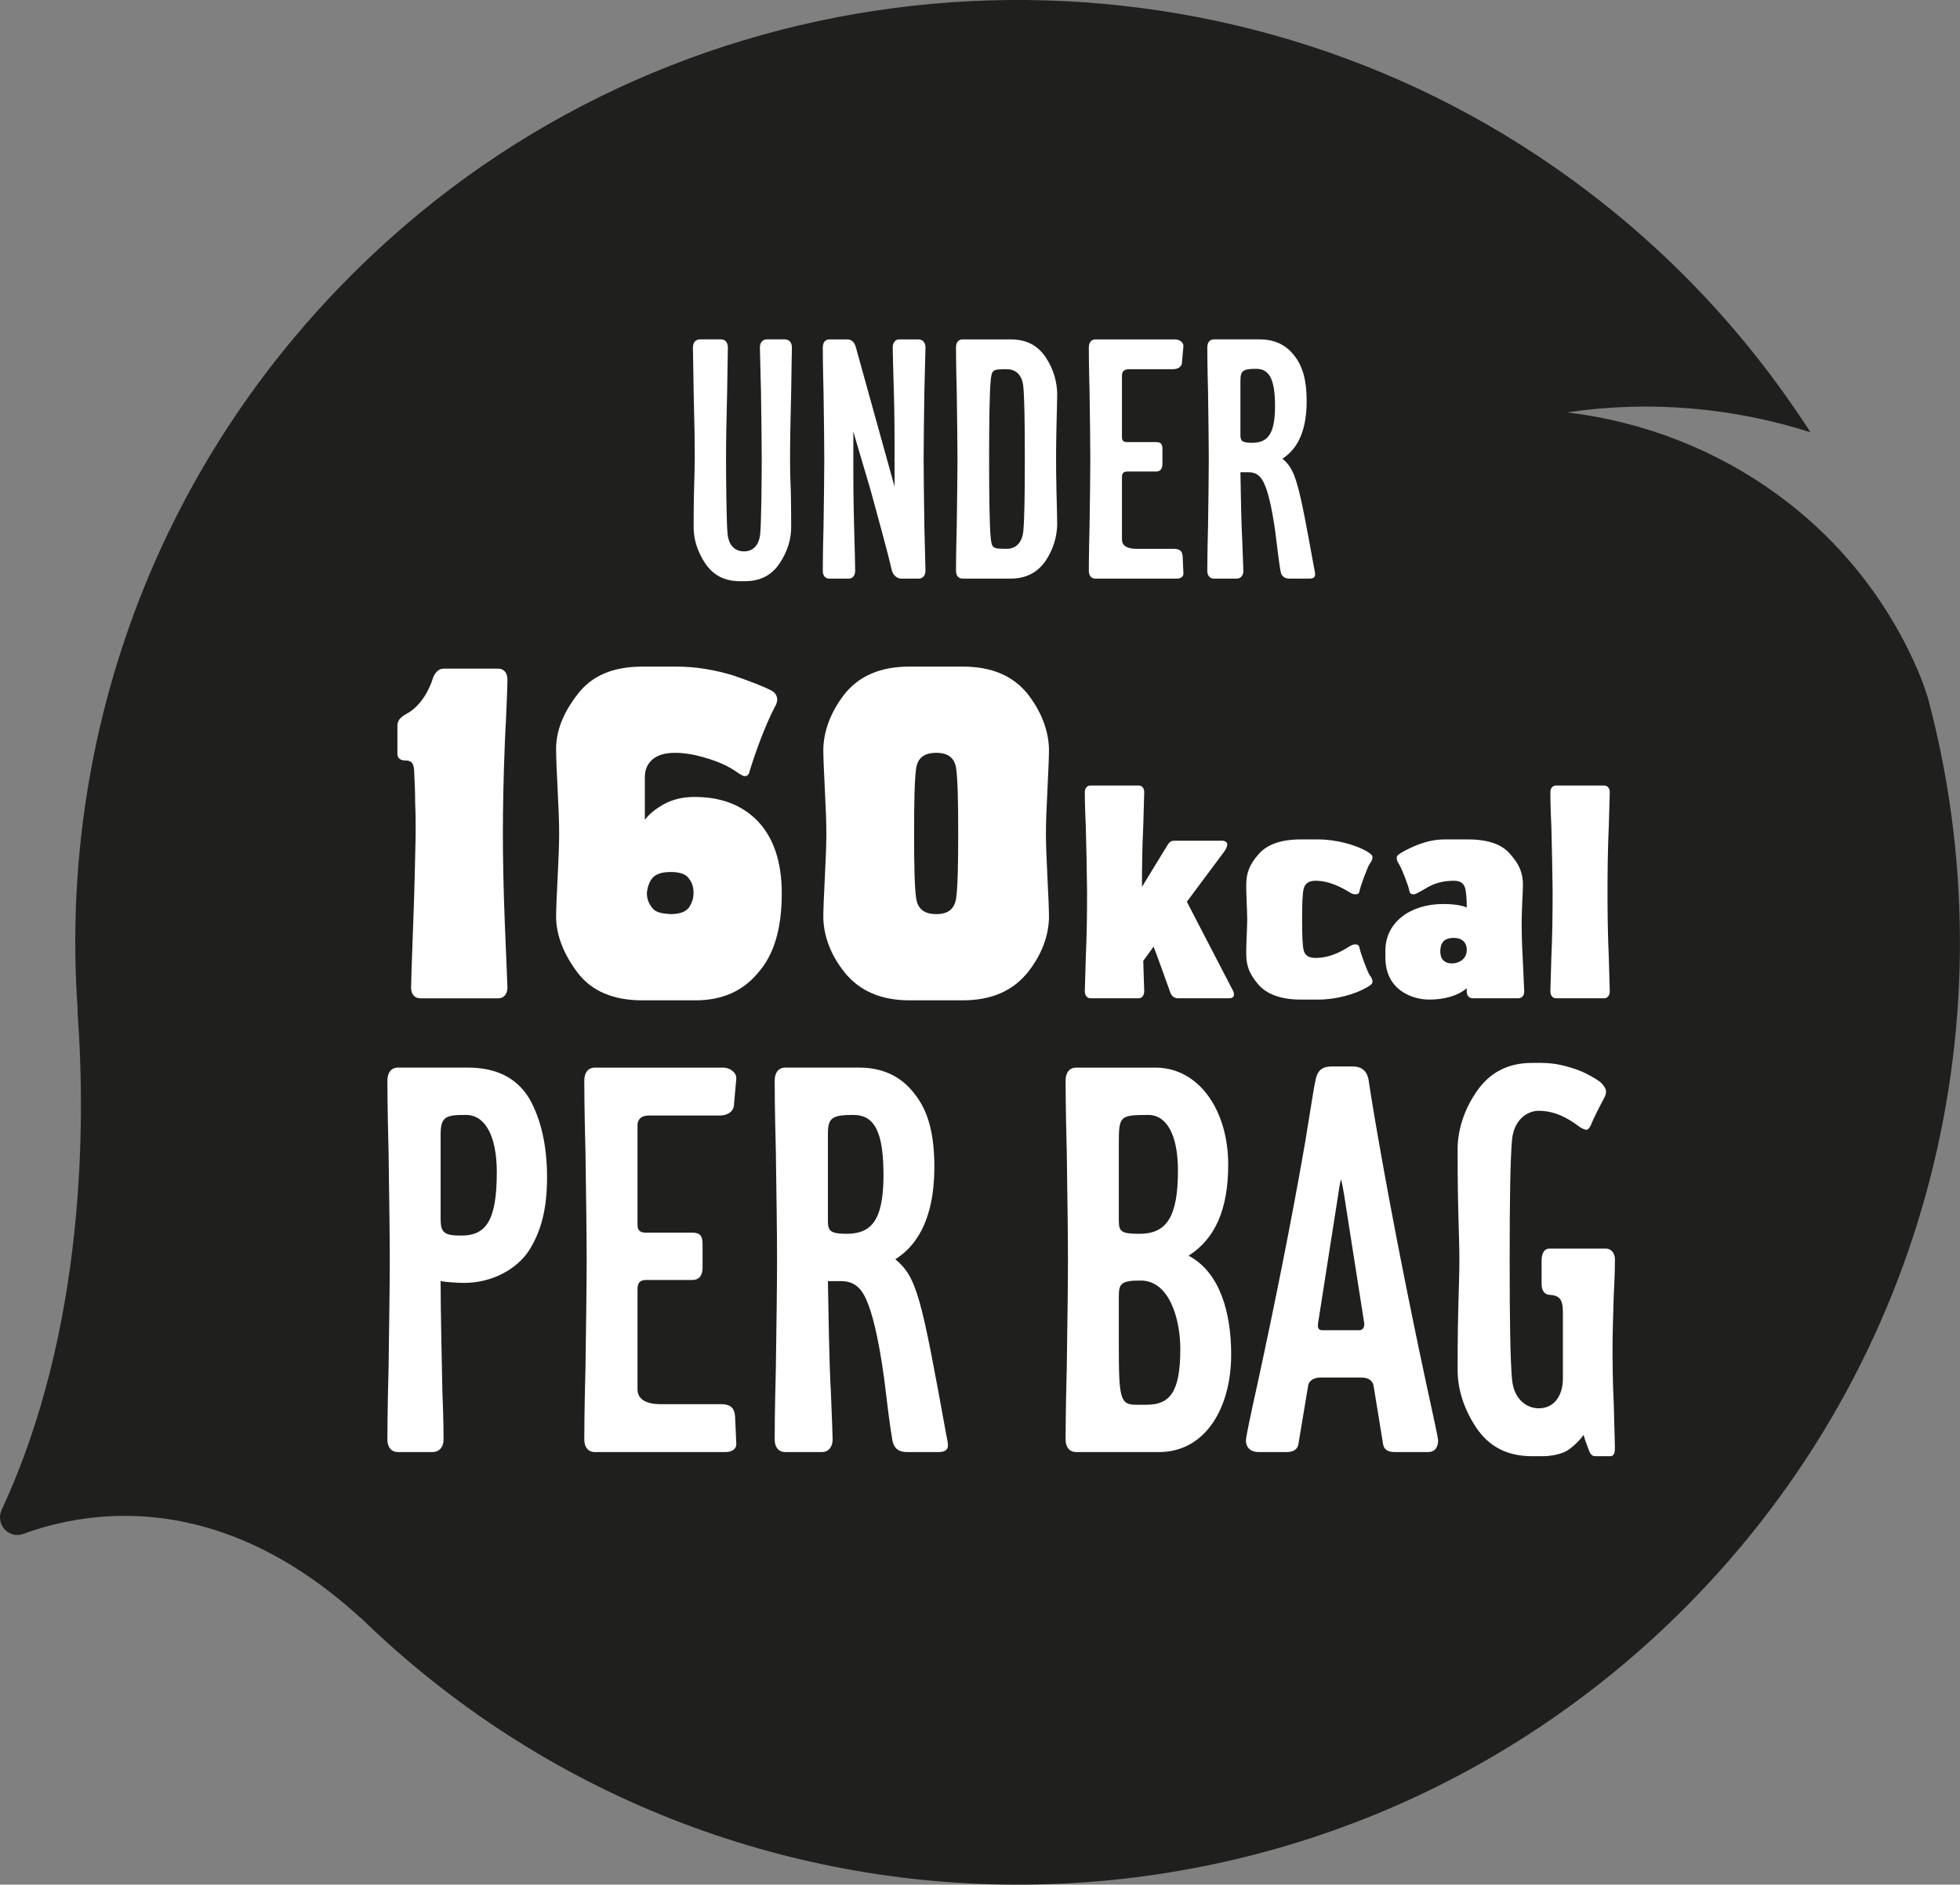 <?xml version="1.0" encoding="UTF-8" standalone="no"?>
<!DOCTYPE svg PUBLIC "-//W3C//DTD SVG 1.1//EN" "http://www.w3.org/Graphics/SVG/1.1/DTD/svg11.dtd">
<svg width="100%" height="100%" viewBox="0 0 4069 3912" version="1.1" xmlns="http://www.w3.org/2000/svg" xmlns:xlink="http://www.w3.org/1999/xlink" xml:space="preserve" xmlns:serif="http://www.serif.com/" style="fill-rule:evenodd;clip-rule:evenodd;stroke-linejoin:round;stroke-miterlimit:2;">
    <rect x="0" y="0" width="4069" height="3912" fill="#808080" stroke="none"/>
    <g transform="matrix(4.167,0,0,4.167,748.033,589.178)">
        <path d="M0,664.31L-0.072,664.366C-70.087,600.414 -134.978,610.625 -167.876,622.688C-175.245,625.389 -181.973,617.753 -178.66,610.637C-137.021,521.189 -136.845,417.837 -140.824,363.881C-140.912,362.696 -140.854,361.63 -140.885,360.489C-150.711,218.557 -96.503,73.003 22.152,-28.995C183.01,-167.27 420.566,-179.122 594.832,-58.181C648.199,-21.144 690.354,24.09 722.46,73.931C684.119,61.719 642.695,57.884 601.2,64.024C677.698,73.171 746.449,120.908 777.21,195.573C778.668,199.115 779.802,202.703 780.985,206.286C822.758,362.705 782.562,536.49 660.029,659.406C478.257,841.745 183.969,843.432 0,664.31" style="fill:rgb(31,31,29);fill-rule:nonzero;"/>
    </g>
    <g transform="matrix(4.167,0,0,4.167,967.519,2915.84)">
        <path d="M0,-144.363C-9.722,-144.363 -12.668,-143.773 -12.668,-134.64L-12.668,-92.51C-12.668,-85.734 -10.9,-84.261 -2.356,-84.261C9.723,-84.261 15.32,-91.332 15.32,-115.785C15.32,-134.051 9.428,-144.363 0,-144.363M31.229,-76.601C25.337,-67.762 13.258,-60.692 -0.884,-60.692C-3.83,-60.692 -9.428,-60.986 -12.668,-61.576C-12.668,-47.139 -12.079,-21.213 -11.784,-6.482C-11.195,7.954 -11.195,15.908 -11.195,17.382C-11.195,20.622 -12.963,23.569 -16.793,23.569L-33.881,23.569C-37.416,23.569 -39.184,20.917 -39.184,17.382C-39.184,15.614 -39.184,3.829 -38.595,-18.561C-38.3,-40.658 -38.005,-58.335 -38.005,-72.181C-38.005,-86.029 -38.3,-103.706 -38.595,-125.802C-39.184,-147.898 -39.184,-159.683 -39.184,-161.451C-39.184,-165.281 -37.416,-167.932 -33.881,-167.932L0.884,-167.932C13.258,-167.932 24.748,-164.102 31.819,-152.023C37.122,-142.3 40.363,-129.633 40.363,-113.428C40.363,-96.046 36.827,-85.439 31.229,-76.601" style="fill:white;fill-rule:nonzero;"/>
    </g>
    <g transform="matrix(4.167,0,0,4.167,1506.41,2216.12)">
        <path d="M0,191.501L-65.11,191.501C-68.646,191.501 -70.413,188.85 -70.413,185.314C-70.413,183.546 -70.413,171.762 -69.824,149.371C-69.529,127.274 -69.234,109.598 -69.234,95.751C-69.234,81.903 -69.529,64.227 -69.824,42.13C-70.413,20.034 -70.413,8.249 -70.413,6.481C-70.413,2.651 -68.646,0 -65.11,0L-1.179,0C2.357,0 5.598,2.651 5.304,5.598L4.125,18.855C4.125,20.623 2.357,23.864 -3.24,23.864L-38.3,23.864C-41.246,23.864 -43.897,25.043 -43.897,28.872L-43.897,78.073C-43.897,80.431 -43.309,82.198 -39.773,82.198L-16.498,82.198C-12.668,82.198 -11.49,83.966 -11.49,87.796L-11.49,99.581C-11.49,104.589 -14.142,105.768 -16.498,105.768L-39.479,105.768C-42.425,105.768 -43.897,106.946 -43.897,110.187L-43.897,160.272C-43.897,164.69 -40.362,167.637 -32.407,167.637L-2.356,167.637C2.946,167.637 4.419,169.994 4.714,173.824L5.304,187.082C5.598,190.028 2.946,191.501 0,191.501" style="fill:white;fill-rule:nonzero;"/>
    </g>
    <g transform="matrix(4.167,0,0,4.167,1771.54,2915.84)">
        <path d="M0,-144.363C-10.605,-144.363 -12.668,-142.889 -12.668,-134.935L-12.668,-91.627C-12.668,-86.913 -11.784,-85.145 -3.535,-85.145C8.25,-85.145 15.025,-90.743 15.025,-114.312C15.025,-135.23 10.901,-144.363 0,-144.363M42.425,23.569L26.811,23.569C23.275,23.569 20.329,22.39 19.445,17.676C18.267,10.9 17.088,1.472 15.32,-13.259C12.374,-34.765 9.134,-46.256 6.776,-51.558C3.83,-58.924 -0.294,-61.576 -6.187,-61.576L-12.668,-61.576C-12.374,-47.139 -12.079,-21.213 -11.195,-6.482C-10.605,7.954 -10.312,15.908 -10.312,17.382C-10.312,20.622 -12.079,23.569 -15.614,23.569L-33.881,23.569C-37.416,23.569 -39.184,20.917 -39.184,17.382C-39.184,15.614 -39.184,3.829 -38.595,-18.561C-38.3,-40.658 -38.005,-58.335 -38.005,-72.181C-38.005,-86.029 -38.3,-103.706 -38.595,-125.802C-39.184,-147.898 -39.184,-159.683 -39.184,-161.451C-39.184,-165.281 -37.416,-167.932 -33.881,-167.932L2.946,-167.932C13.848,-167.932 23.569,-164.102 30.641,-154.675C37.417,-146.131 40.362,-134.64 40.362,-118.436C40.362,-90.743 30.346,-78.369 20.918,-72.476C31.819,-63.343 33.881,-53.326 46.255,14.73C46.55,16.203 47.139,18.855 47.139,20.033C47.139,21.801 46.55,23.569 42.425,23.569" style="fill:white;fill-rule:nonzero;"/>
    </g>
    <g transform="matrix(4.167,0,0,4.167,2368.1,2572.11)">
        <path d="M0,20.625C-9.722,20.625 -10.9,22.098 -10.9,28.579L-10.9,52.443C-10.9,79.253 -10.312,82.494 -2.356,82.494L2.946,82.494C14.437,82.494 19.739,76.308 19.739,54.8C19.739,40.069 14.437,20.625 0,20.625M3.83,-61.868C-10.606,-61.868 -10.9,-61.278 -10.9,-47.138L-10.9,-9.721C-10.9,-3.828 -10.017,-2.65 -0.589,-2.65C12.963,-2.65 18.562,-11.194 18.562,-34.174C18.562,-51.851 12.963,-61.868 3.83,-61.868M9.134,106.063L-32.113,106.063C-35.648,106.063 -37.416,103.412 -37.416,99.877C-37.416,98.108 -37.416,86.324 -36.827,63.934C-36.532,41.837 -36.237,24.16 -36.237,10.313C-36.237,-3.534 -36.532,-21.211 -36.827,-43.308C-37.416,-65.403 -37.416,-77.188 -37.416,-78.956C-37.416,-82.786 -35.648,-85.438 -32.113,-85.438L7.365,-85.438C29.167,-85.438 43.604,-63.931 43.604,-37.12C43.604,-14.435 36.827,0.001 23.864,8.251C39.479,16.5 45.076,36.534 45.076,57.452C45.076,84.262 32.113,106.063 9.134,106.063" style="fill:white;fill-rule:nonzero;"/>
    </g>
    <g transform="matrix(4.167,0,0,4.167,2790.38,2747.66)">
        <path d="M0,-64.226C-0.295,-66.289 -1.179,-70.707 -1.473,-71.886C-2.063,-70.707 -2.651,-65.994 -2.946,-64.226L-12.963,-0.294C-13.258,1.768 -12.963,3.241 -10.9,3.241L7.66,3.241C9.133,3.241 10.312,1.768 10.018,-0.294L0,-64.226ZM41.836,63.932L25.337,63.932C22.686,63.932 20.034,63.343 19.445,60.102L14.73,31.23C14.437,28.579 12.374,26.81 8.544,26.81L-11.784,26.81C-14.437,26.81 -17.677,27.989 -17.972,31.23L-22.686,59.513C-22.98,62.46 -25.042,63.932 -28.578,63.932L-42.72,63.932C-45.665,63.932 -48.906,62.46 -48.906,58.04C-48.906,56.567 -46.844,46.549 -42.72,27.989C-35.06,-7.365 -26.221,-50.968 -19.444,-90.153C-16.498,-107.83 -15.025,-118.141 -14.437,-120.204C-13.553,-126.095 -11.195,-128.158 -5.893,-128.158L4.125,-128.158C8.249,-128.158 11.785,-126.39 12.374,-120.204C12.669,-118.436 14.142,-108.418 17.383,-90.153C23.864,-53.031 32.702,-8.543 40.657,28.579C44.782,47.434 46.844,57.156 46.844,58.04C46.844,60.986 45.666,63.932 41.836,63.932" style="fill:white;fill-rule:nonzero;"/>
    </g>
    <g transform="matrix(4.167,0,0,4.167,3342.79,2206.31)">
        <path d="M0,195.92L-7.071,195.92C-8.839,195.92 -9.723,195.33 -10.606,192.974C-11.196,191.206 -12.374,188.555 -13.258,185.314C-14.731,187.376 -16.794,189.733 -20.329,192.385C-23.275,194.741 -29.167,195.92 -33.587,195.92L-38.89,195.92C-51.264,195.92 -60.396,191.206 -66.878,181.483C-73.065,172.056 -76.012,162.333 -76.012,152.905C-76.012,148.781 -76.012,134.934 -75.717,123.738C-75.422,112.543 -75.128,103.705 -75.128,98.107C-75.128,92.215 -75.422,83.671 -75.717,72.476C-76.012,61.28 -76.012,47.139 -76.012,43.014C-76.012,33.881 -73.065,23.863 -66.878,14.731C-60.396,5.008 -51.264,0 -38.89,0L-34.176,0C-27.694,0 -21.508,1.473 -15.32,3.83C-11.49,5.303 -6.481,8.249 -4.714,9.722C-3.536,10.9 -2.063,12.668 -2.063,14.142C-2.063,15.614 -2.652,16.793 -2.946,17.382C-5.009,21.212 -8.25,27.399 -9.723,31.229C-10.018,31.818 -10.901,33.291 -11.785,33.291C-12.964,33.291 -14.437,32.407 -15.32,31.818C-21.508,27.105 -27.989,23.863 -35.649,23.863C-41.541,23.863 -48.022,28.577 -48.907,38.3C-49.791,48.023 -50.085,69.529 -50.085,98.107C-50.085,126.685 -49.791,148.191 -48.907,157.619C-48.022,167.637 -41.541,172.056 -35.649,172.056C-27.105,172.056 -23.569,164.691 -23.569,157.325L-23.569,124.033C-23.569,117.257 -25.632,115.784 -30.641,115.489C-32.703,115.194 -34.176,113.427 -34.176,110.187L-34.176,98.401C-34.176,95.161 -32.997,92.51 -30.346,92.51L-2.063,92.51C0.294,92.51 2.356,94.571 2.356,97.813C2.356,99.285 2.356,105.178 1.768,115.784C1.473,126.096 1.178,134.64 1.178,141.121C1.178,147.898 1.178,157.325 1.768,169.699C2.062,182.072 2.356,190.027 2.356,191.5C2.356,193.857 2.062,195.92 0,195.92" style="fill:white;fill-rule:nonzero;"/>
    </g>
    <g transform="matrix(4.167,0,0,4.167,1642.48,1097.15)">
        <path d="M0,-68.017C-0.366,-54.267 -0.55,-43.267 -0.55,-34.65C-0.55,-26.033 -0.366,-25.666 -0.184,-18.7C0,-11.733 0,-3.117 0,-0.55C0,5.317 -1.833,11.367 -5.684,17.233C-9.717,23.284 -15.4,26.217 -23.101,26.217L-25.483,26.217C-33.184,26.217 -38.867,23.284 -42.9,17.233C-46.751,11.367 -48.583,5.317 -48.583,-0.55C-48.583,-3.117 -48.583,-11.733 -48.4,-18.7C-48.217,-25.666 -48.034,-30.983 -48.034,-34.65C-48.034,-43.267 -48.217,-54.267 -48.583,-68.017C-48.767,-81.767 -48.95,-89.1 -48.95,-90.2C-48.95,-92.583 -47.667,-94.234 -45.467,-94.234L-34.833,-94.234C-32.817,-94.234 -31.534,-92.583 -31.534,-90.2C-31.534,-89.1 -31.717,-81.767 -31.9,-68.017C-32.267,-54.267 -32.45,-43.267 -32.45,-34.65C-32.45,-26.033 -32.267,-3.483 -31.717,2.383C-31.167,8.617 -27.866,11.367 -23.467,11.367C-19.25,11.367 -15.95,8.617 -15.4,2.383C-14.851,-3.483 -14.667,-26.033 -14.667,-34.65C-14.667,-43.267 -14.851,-54.267 -15.034,-68.017C-15.4,-81.767 -15.583,-89.1 -15.583,-90.2C-15.583,-92.583 -14.3,-94.234 -12.101,-94.234L-3.116,-94.234C-0.917,-94.234 0.366,-92.583 0.366,-90.2C0.366,-89.1 0.183,-81.767 0,-68.017" style="fill:white;fill-rule:nonzero;"/>
    </g>
    <g transform="matrix(4.167,0,0,4.167,1906.78,704.516)">
        <path d="M0,119.167L-8.616,119.167C-10.45,119.167 -12.467,117.7 -13.2,115.317C-15.4,105.784 -20.717,86.534 -23.833,75.167C-26.034,67.467 -31.718,48.767 -32.45,45.833L-32.45,67.283C-32.45,69.3 -32.45,80.117 -32.083,92.4C-31.718,104.684 -31.534,114.034 -31.534,115.317C-31.534,117.334 -32.634,119.167 -34.65,119.167L-44.367,119.167C-46.567,119.167 -47.667,117.517 -47.667,115.317C-47.667,114.217 -47.667,106.884 -47.3,92.95C-47.117,79.2 -46.934,68.2 -46.934,59.584C-46.934,50.967 -47.117,39.967 -47.3,26.216C-47.667,12.466 -47.667,5.133 -47.667,4.033C-47.667,1.65 -46.567,0 -44.367,0L-35.567,0C-33.55,0 -31.9,1.1 -31.167,4.033L-11.917,73.334L-11.917,51.7C-11.917,50.783 -11.917,37.033 -12.284,25.483C-12.65,14.116 -12.833,5.133 -12.833,4.033C-12.833,1.65 -11.55,0 -9.717,0L0,0C2.2,0 3.483,1.65 3.483,4.033C3.483,5.133 3.3,12.466 2.933,26.216C2.75,39.967 2.566,50.967 2.566,59.584C2.566,68.2 2.75,79.2 2.933,92.95C3.3,106.884 3.483,114.217 3.483,115.317C3.483,117.517 2.2,119.167 0,119.167" style="fill:white;fill-rule:nonzero;"/>
    </g>
    <g transform="matrix(4.167,0,0,4.167,2124.49,1102.5)">
        <path d="M0,-71.867C-0.551,-77.917 -3.852,-80.667 -8.25,-80.667C-15.4,-80.667 -15.768,-80.484 -16.318,-74.434C-16.867,-68.384 -17.051,-53.717 -17.051,-35.933C-17.051,-18.15 -16.867,-3.483 -16.318,2.567C-15.768,8.617 -15.4,8.8 -8.25,8.8C-3.852,8.8 -0.551,5.867 0,-0.183C0.549,-6.233 0.732,-18.15 0.732,-35.933C0.732,-53.717 0.549,-65.817 0,-71.867M11.184,14.667C7.148,20.533 1.467,23.65 -6.418,23.65L-30.251,23.65C-32.451,23.65 -33.551,22 -33.551,19.8C-33.551,18.7 -33.551,11.367 -33.184,-2.567C-33.001,-16.317 -32.817,-27.317 -32.817,-35.933C-32.817,-44.55 -33.001,-55.55 -33.184,-69.301C-33.551,-83.051 -33.551,-90.384 -33.551,-91.484C-33.551,-93.867 -32.451,-95.517 -30.251,-95.517L-6.418,-95.517C1.467,-95.517 7.148,-92.584 11.184,-86.534C15.033,-80.667 16.684,-74.617 16.865,-68.75C16.865,-66.184 16.684,-58.85 16.5,-51.884C16.316,-44.917 16.316,-39.6 16.316,-35.933C16.316,-32.267 16.316,-26.95 16.5,-19.984C16.684,-13.017 16.865,-5.683 16.865,-3.117C16.684,2.75 15.033,8.8 11.184,14.667" style="fill:white;fill-rule:nonzero;"/>
    </g>
    <g transform="matrix(4.167,0,0,4.167,2443.02,704.516)">
        <path d="M0,119.167L-40.518,119.167C-42.717,119.167 -43.816,117.517 -43.816,115.317C-43.816,114.217 -43.816,106.884 -43.451,92.95C-43.268,79.2 -43.084,68.2 -43.084,59.584C-43.084,50.967 -43.268,39.967 -43.451,26.216C-43.816,12.466 -43.816,5.133 -43.816,4.033C-43.816,1.65 -42.717,0 -40.518,0L-0.734,0C1.467,0 3.482,1.65 3.301,3.483L2.566,11.733C2.566,12.833 1.467,14.85 -2.018,14.85L-23.834,14.85C-25.666,14.85 -27.316,15.583 -27.316,17.966L-27.316,48.584C-27.316,50.05 -26.951,51.15 -24.75,51.15L-10.268,51.15C-7.883,51.15 -7.15,52.25 -7.15,54.633L-7.15,61.967C-7.15,65.084 -8.801,65.817 -10.268,65.817L-24.566,65.817C-26.4,65.817 -27.316,66.55 -27.316,68.567L-27.316,99.733C-27.316,102.483 -25.117,104.317 -20.166,104.317L-1.467,104.317C1.834,104.317 2.75,105.784 2.934,108.167L3.301,116.417C3.482,118.25 1.834,119.167 0,119.167" style="fill:white;fill-rule:nonzero;"/>
    </g>
    <g transform="matrix(4.167,0,0,4.167,2608.01,1139.93)">
        <path d="M0,-89.833C-6.602,-89.833 -7.885,-88.916 -7.885,-83.966L-7.885,-57.016C-7.885,-54.083 -7.334,-52.983 -2.201,-52.983C5.133,-52.983 9.35,-56.466 9.35,-71.133C9.35,-84.15 6.783,-89.833 0,-89.833M26.398,14.667L16.682,14.667C14.482,14.667 12.648,13.934 12.1,11.001C11.365,6.784 10.633,0.917 9.533,-8.25C7.699,-21.633 5.682,-28.783 4.215,-32.083C2.383,-36.666 -0.184,-38.316 -3.852,-38.316L-7.885,-38.316C-7.701,-29.333 -7.518,-13.199 -6.967,-4.033C-6.602,4.951 -6.418,9.901 -6.418,10.817C-6.418,12.834 -7.518,14.667 -9.717,14.667L-21.084,14.667C-23.285,14.667 -24.385,13.018 -24.385,10.817C-24.385,9.717 -24.385,2.384 -24.018,-11.549C-23.834,-25.299 -23.65,-36.299 -23.65,-44.916C-23.65,-53.533 -23.834,-64.533 -24.018,-78.283C-24.385,-92.033 -24.385,-99.367 -24.385,-100.466C-24.385,-102.85 -23.285,-104.5 -21.084,-104.5L1.832,-104.5C8.615,-104.5 14.666,-102.117 19.066,-96.25C23.283,-90.933 25.115,-83.783 25.115,-73.7C25.115,-56.466 18.883,-48.766 13.016,-45.1C19.799,-39.416 21.082,-33.183 28.783,9.167C28.967,10.084 29.332,11.734 29.332,12.467C29.332,13.567 28.967,14.667 26.398,14.667" style="fill:white;fill-rule:nonzero;"/>
    </g>
    <g transform="matrix(4.167,0,0,4.167,1034.51,1387.94)">
        <path d="M0,164.216L-38.906,164.216C-41.433,164.216 -43.454,162.447 -43.454,158.91C-43.454,157.395 -43.201,147.289 -42.443,128.089C-41.686,109.14 -41.433,93.982 -41.181,82.108C-41.181,77.308 -41.181,72.255 -41.433,66.697C-41.433,60.886 -41.686,57.349 -41.938,50.781C-42.19,46.738 -43.454,45.728 -46.485,45.728C-48.254,45.728 -50.275,44.97 -50.275,42.444L-50.275,28.801C-50.275,26.022 -49.265,24.506 -45.728,22.485C-40.422,19.706 -35.622,13.643 -32.843,5.558C-32.338,3.537 -30.569,0 -27.285,0L0,0C2.526,0 4.548,1.769 4.548,5.558C4.548,6.821 4.295,16.927 3.284,36.128C2.526,54.823 2.273,70.234 2.273,82.108C2.273,93.73 2.526,109.14 3.284,128.089C4.042,147.036 4.548,157.142 4.548,158.91C4.548,161.69 3.031,164.216 0,164.216" style="fill:white;fill-rule:nonzero;"/>
    </g>
    <g transform="matrix(4.167,0,0,4.167,1430.3,1636.37)">
        <path d="M0,44.97C-1.516,42.696 -4.548,41.686 -9.095,41.686C-13.643,41.686 -16.674,42.696 -18.442,44.97C-19.958,46.991 -20.716,49.517 -20.969,52.044C-20.969,54.823 -20.211,57.097 -18.442,59.37C-16.927,61.644 -13.896,62.402 -9.095,62.655C-4.8,62.655 -1.769,61.644 0,59.37C1.516,57.097 2.273,54.823 2.273,52.044C2.273,49.517 1.769,47.244 0,44.97M34.359,91.961C26.78,101.056 16.422,105.604 3.284,105.604L-23.243,105.604C-37.644,105.604 -48.507,101.056 -55.581,91.708C-62.402,82.614 -65.938,73.518 -66.191,64.676C-66.191,60.634 -65.938,54.065 -65.434,44.465C-64.929,34.865 -64.676,27.538 -64.676,22.485C-64.676,17.432 -64.929,10.106 -65.434,0.506C-65.938,-9.095 -66.191,-15.916 -66.191,-19.706C-66.191,-28.548 -62.654,-37.643 -55.581,-46.738C-48.507,-56.086 -37.896,-60.634 -23.243,-60.634L-6.063,-60.634C3.284,-60.634 12.38,-59.117 21.728,-56.339C30.569,-53.307 37.139,-50.78 40.928,-48.759C42.696,-48.001 43.96,-46.233 43.96,-44.212C43.96,-42.696 43.201,-41.18 42.696,-40.422C37.896,-31.074 33.349,-18.695 30.064,-8.084C29.812,-6.821 29.054,-6.063 27.79,-6.063C27.032,-6.063 25.77,-6.821 24.254,-7.832C19.706,-11.116 14.4,-13.39 8.337,-15.158C2.526,-16.926 -2.526,-17.685 -6.821,-17.685C-11.874,-17.685 -15.411,-16.674 -18.189,-14.4C-20.716,-12.127 -21.979,-9.347 -21.979,-5.558L-21.979,15.664C-19.706,12.632 -16.422,10.106 -12.379,7.832C-8.084,5.558 -3.284,4.295 2.779,4.295C16.169,4.295 26.527,8.337 34.359,16.422C42.191,24.759 46.233,36.633 46.233,52.297C46.233,69.729 42.443,82.866 34.359,91.961" style="fill:white;fill-rule:nonzero;"/>
    </g>
    <g transform="matrix(4.167,0,0,4.167,1985.04,1864.8)">
        <path d="M0,-64.676C-0.758,-69.982 -4.042,-72.508 -9.853,-72.508C-15.916,-72.508 -19.2,-69.982 -19.958,-64.676C-20.716,-59.118 -20.969,-48.507 -20.969,-32.338C-20.969,-16.422 -20.716,-5.558 -19.958,-0.253C-19.2,5.305 -15.916,7.832 -9.853,7.832C-4.042,7.832 -0.758,5.305 0,-0.253C0.758,-5.558 1.011,-16.422 1.011,-32.338C1.011,-48.507 0.758,-59.118 0,-64.676M35.622,36.885C28.296,45.98 17.685,50.781 3.284,50.781L-23.243,50.781C-37.644,50.781 -48.254,45.98 -55.581,36.885C-62.654,28.042 -65.938,18.695 -66.191,9.853C-66.191,5.81 -65.938,-0.758 -65.434,-10.359C-64.929,-19.959 -64.676,-27.285 -64.676,-32.338C-64.676,-37.391 -64.929,-44.718 -65.434,-54.318C-65.938,-63.918 -66.191,-70.739 -66.191,-74.529C-65.938,-83.371 -62.654,-92.719 -55.581,-101.814C-48.254,-110.909 -37.644,-115.457 -23.243,-115.457L3.284,-115.457C17.685,-115.457 28.296,-110.909 35.622,-101.814C42.696,-92.719 45.98,-83.371 46.233,-74.529C46.233,-70.739 45.98,-63.918 45.476,-54.318C44.97,-44.718 44.718,-37.391 44.718,-32.338C44.718,-27.285 44.97,-19.959 45.476,-10.359C45.98,-0.758 46.233,5.81 46.233,9.853C45.98,18.695 42.696,28.042 35.622,36.885" style="fill:white;fill-rule:nonzero;"/>
    </g>
    <g transform="matrix(4.167,0,0,4.167,2551.05,1630.48)">
        <path d="M0,106.005L-25.255,106.005C-27.186,106.005 -28.633,104.879 -29.276,102.788C-29.276,102.788 -37.319,80.268 -37.48,80.268L-42.628,87.345C-42.306,96.515 -42.146,101.501 -42.146,102.466C-42.146,104.397 -43.11,106.005 -45.04,106.005L-68.848,106.005C-70.778,106.005 -71.743,104.397 -71.743,102.466C-71.743,101.501 -71.582,95.871 -71.261,85.736C-70.778,75.442 -70.617,64.504 -70.617,53.083C-70.778,41.501 -70.938,30.563 -71.261,20.268C-71.743,9.973 -71.743,4.343 -71.743,3.378C-71.743,1.126 -70.456,0 -68.848,0L-45.04,0C-43.432,0 -42.146,1.126 -42.146,3.378C-42.146,4.343 -42.306,9.973 -42.628,20.268C-43.11,29.758 -43.271,39.732 -43.271,50.509L-30.885,30.241C-29.92,28.632 -29.115,27.506 -27.346,27.506L-3.378,27.506C-1.77,27.506 -0.805,28.311 -0.805,29.276C-0.805,30.884 -1.77,32.171 -2.574,33.297L-20.912,57.908L1.286,100.696C2.091,102.145 2.573,103.109 2.573,104.074C2.573,105.2 1.93,106.005 0,106.005" style="fill:white;fill-rule:nonzero;"/>
    </g>
    <g transform="matrix(4.167,0,0,4.167,2836.58,1767.21)">
        <path d="M0,67.881C-5.47,71.099 -14.96,73.833 -23.969,73.833L-32.654,73.833C-43.271,73.833 -49.866,70.777 -53.727,66.434C-58.392,60.964 -59.84,56.943 -59.84,50.991C-59.84,49.061 -59.84,47.452 -59.679,43.592C-59.518,39.892 -59.357,36.353 -59.357,33.94C-59.357,31.527 -59.518,27.828 -59.679,24.128C-59.84,20.267 -59.84,18.819 -59.84,16.889C-59.84,10.938 -58.392,6.755 -53.727,1.447C-49.866,-3.057 -43.271,-5.952 -32.654,-5.952L-23.969,-5.952C-14.96,-5.952 -5.47,-3.218 0,-0.162C1.93,1.125 3.056,1.769 3.056,2.895C3.056,4.181 2.252,5.468 1.608,6.273C0.482,8.042 -2.896,17.211 -3.379,19.624C-3.539,20.911 -4.183,21.393 -5.47,21.393C-6.757,21.393 -7.561,20.911 -9.652,19.624C-15.926,15.924 -21.073,14.637 -25.255,14.637C-29.276,14.637 -30.563,16.407 -31.207,18.498C-31.851,21.071 -32.011,26.219 -32.011,33.94C-32.011,41.661 -31.851,46.648 -31.207,49.382C-30.563,51.474 -29.276,53.082 -25.255,53.082C-21.073,53.082 -15.926,51.956 -9.652,48.096C-7.561,46.809 -6.757,46.326 -5.47,46.326C-4.183,46.326 -3.539,46.97 -3.379,48.256C-2.896,50.669 0.482,59.838 1.608,61.608C2.252,62.412 3.056,63.538 3.056,64.985C3.056,66.111 1.93,66.755 0,67.881" style="fill:white;fill-rule:nonzero;"/>
    </g>
    <g transform="matrix(4.167,0,0,4.167,3045.02,1846.3)">
        <path d="M0,29.918C0,26.862 -1.931,24.127 -6.435,24.127C-11.903,24.127 -13.19,27.184 -13.19,31.044C-13.19,34.744 -10.938,36.835 -7.561,36.835C-3.217,36.835 0,34.101 0,30.24L0,29.918ZM25.576,54.208L3.057,54.208C1.447,54.208 0,53.243 0,50.83L0,49.222C-4.826,53.243 -11.743,54.852 -18.659,54.852C-27.507,54.852 -40.536,49.865 -40.536,33.939L-40.536,30.4C-40.536,16.406 -28.15,7.237 -11.743,7.237C-5.63,7.237 -1.448,8.203 0,9.007C0,4.181 -0.322,1.929 -0.644,-0.001C-1.126,-2.575 -2.734,-4.344 -6.273,-4.344C-11.743,-4.344 -16.247,-3.218 -21.072,-0.162C-23.485,1.125 -25.255,2.412 -26.542,2.412C-27.828,2.412 -28.312,1.929 -28.633,0.642C-28.954,-1.77 -32.493,-10.618 -33.619,-12.387C-34.102,-13.191 -34.906,-14.317 -34.906,-15.765C-34.906,-16.891 -33.941,-17.535 -32.011,-18.661C-27.989,-20.913 -20.107,-24.934 -11.1,-24.934L0.644,-24.934C11.421,-24.934 18.016,-22.039 21.716,-17.535C26.381,-12.227 27.989,-8.044 27.989,-2.092C27.989,-0.162 27.828,2.09 27.668,5.951C27.507,9.65 27.346,13.994 27.346,16.567C27.346,22.036 27.507,27.666 27.989,36.353C28.311,45.039 28.633,49.865 28.633,50.83C28.633,52.6 27.668,54.208 25.576,54.208" style="fill:white;fill-rule:nonzero;"/>
    </g>
    <g transform="matrix(4.167,0,0,4.167,3329.87,1630.48)">
        <path d="M0,106.005L-23.808,106.005C-25.738,106.005 -26.703,104.397 -26.703,102.466C-26.703,101.501 -26.542,95.871 -26.221,85.736C-25.738,75.442 -25.577,64.504 -25.577,53.083C-25.738,41.501 -25.898,30.563 -26.221,20.268C-26.703,9.973 -26.703,4.343 -26.703,3.378C-26.703,1.126 -25.416,0 -23.808,0L0,0C1.608,0 2.895,1.126 2.895,3.378C2.895,4.343 2.734,9.973 2.412,20.268C1.93,30.563 1.769,41.501 1.769,53.083C1.769,64.504 1.93,75.442 2.412,85.736C2.734,95.871 2.895,101.501 2.895,102.466C2.895,104.397 1.93,106.005 0,106.005" style="fill:white;fill-rule:nonzero;"/>
    </g>
</svg>
